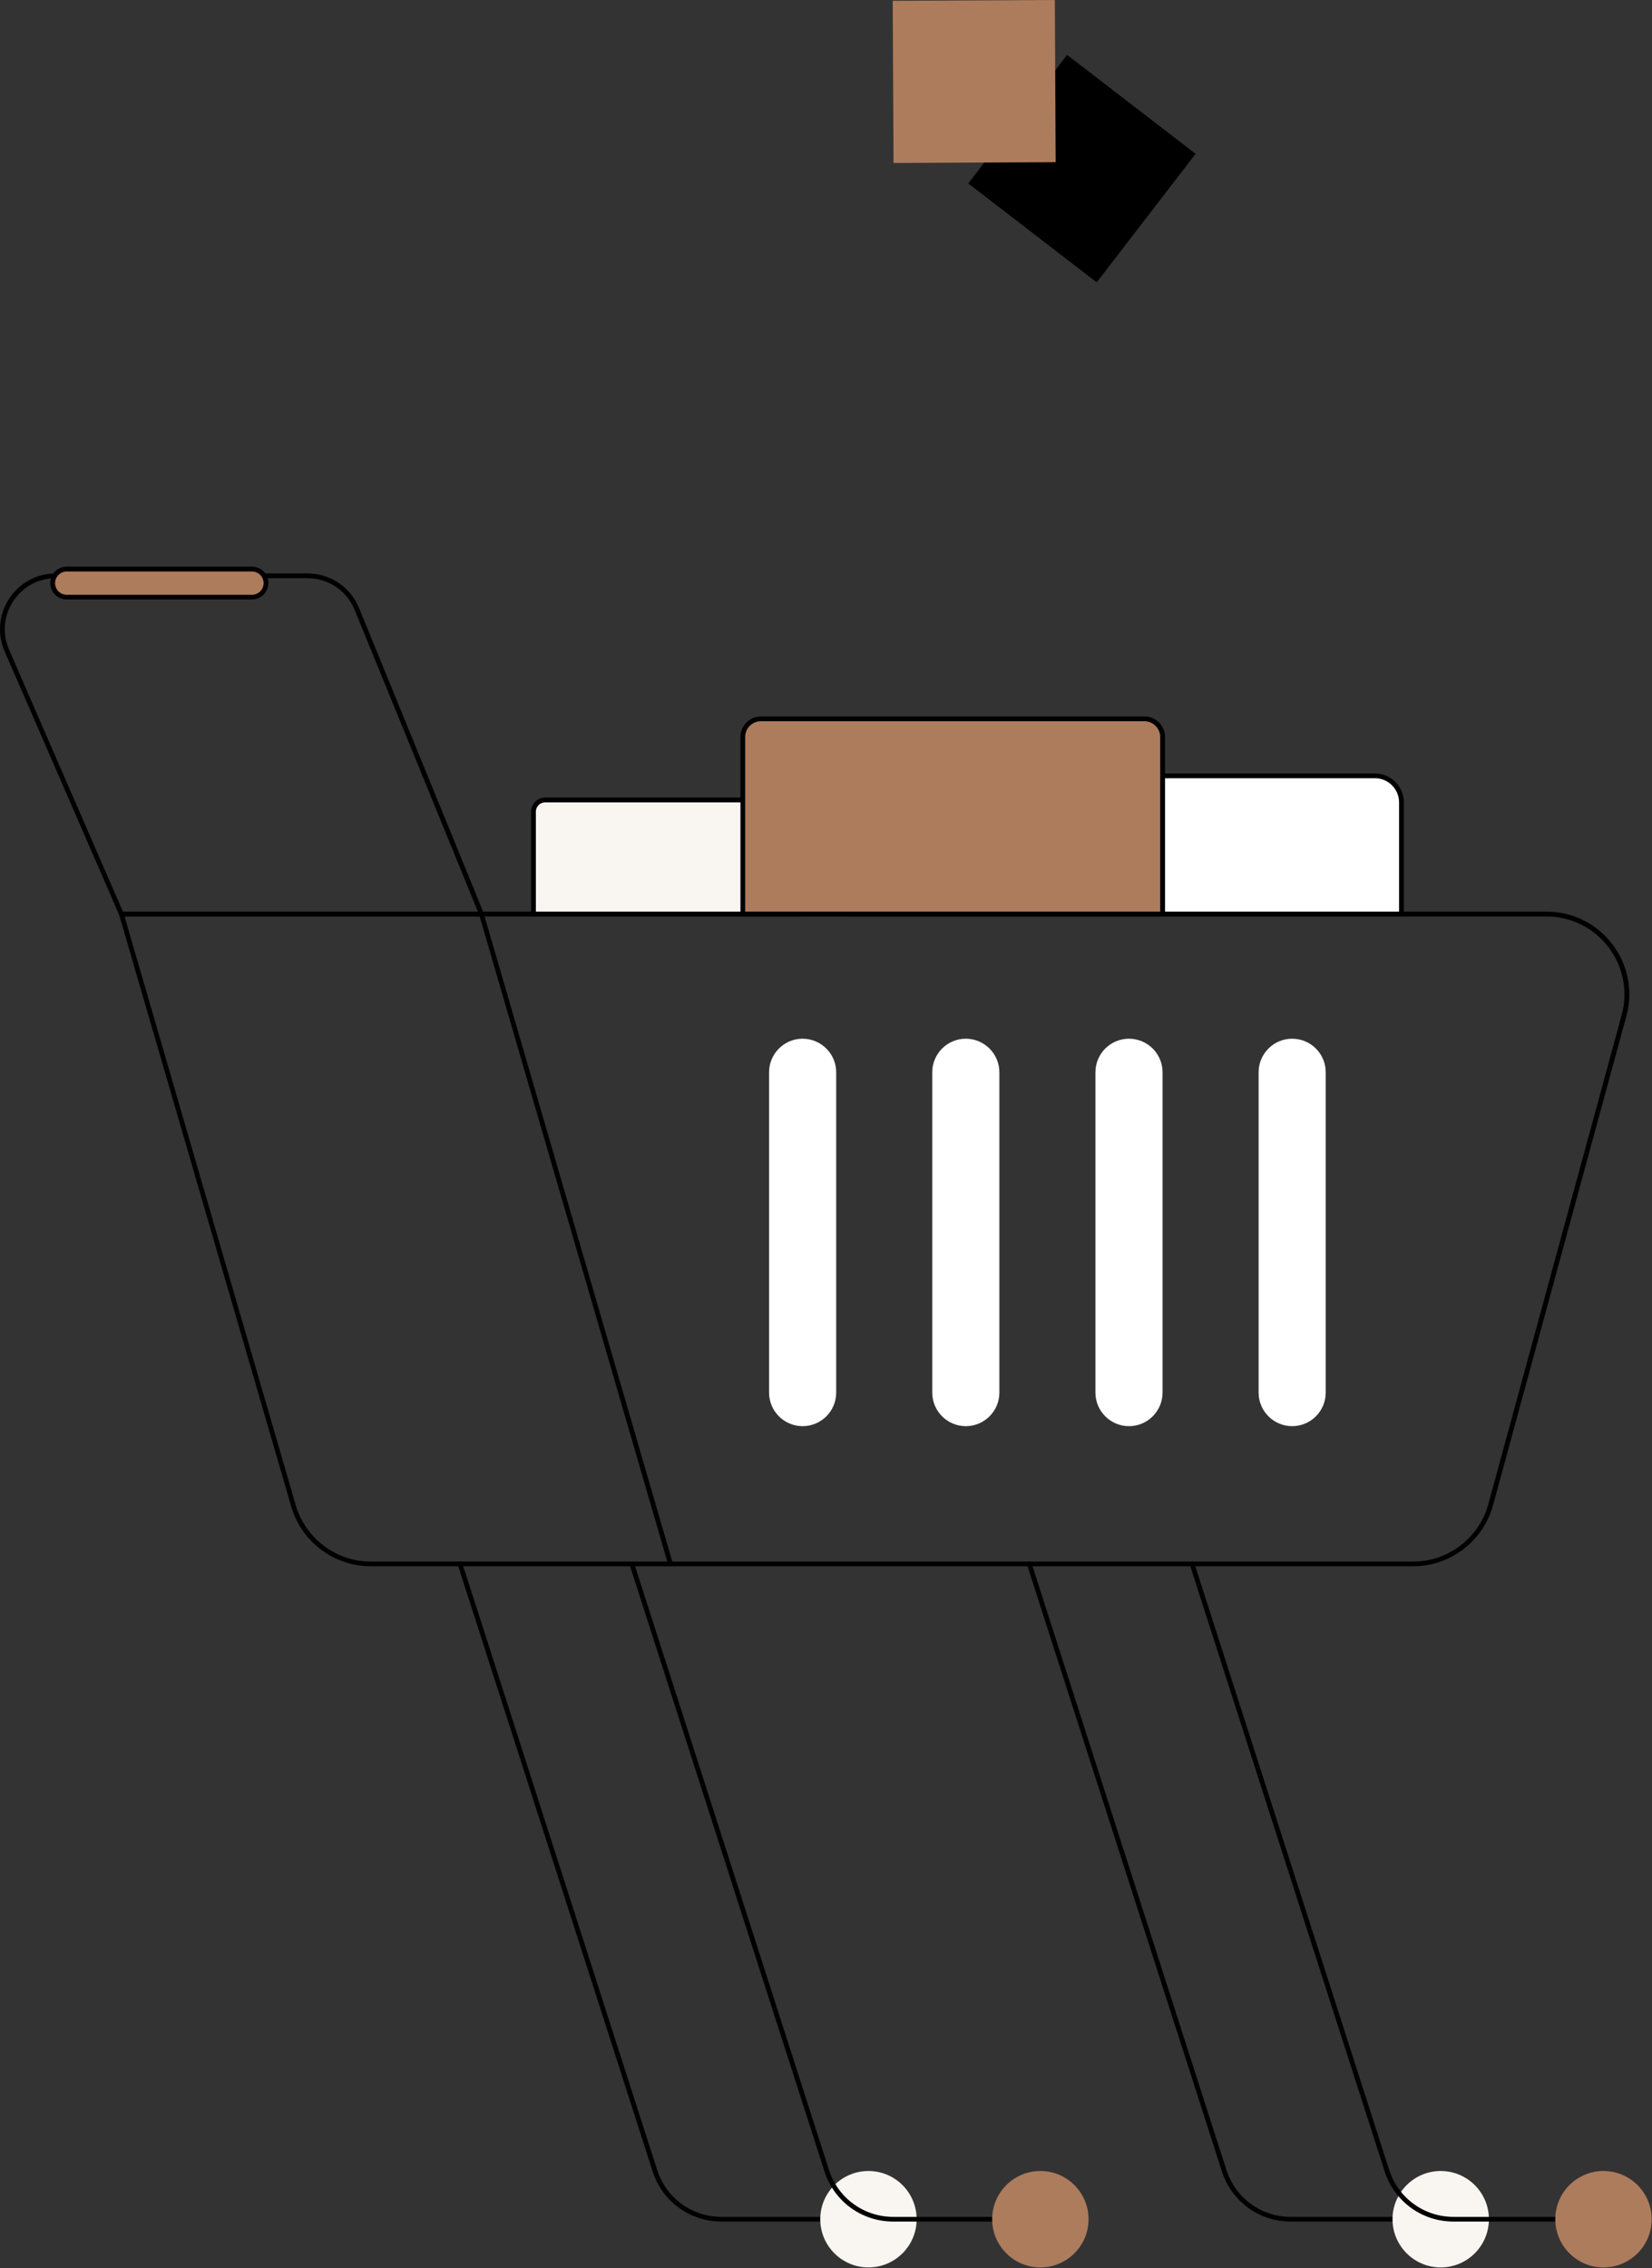 <svg width="2043" height="2804" viewBox="0 0 2043 2804" fill="none" xmlns="http://www.w3.org/2000/svg">
<rect x="0" y="0" width="2043" height="2804" fill="#333333" stroke="none"/>
<g clip-path="url(#clip0_2_1275)">
<path d="M1747.6 1936.3H458.4C413.2 1936.3 372.8 1906 360.2 1862.6L147.3 1130.8C147 1129.9 147.2 1129 147.8 1128.2C148.4 1127.5 149.2 1127 150.2 1127H1912.6C1980 1127 2029.1 1191.1 2011.3 1256.2L1846.4 1860.9C1834.1 1905.3 1793.6 1936.3 1747.6 1936.3ZM154 1132.9L365.8 1861C377.7 1901.9 415.8 1930.5 458.4 1930.5H1747.6C1791 1930.5 1829.2 1901.3 1840.6 1859.5L2005.5 1254.8C2022.2 1193.5 1976.1 1133 1912.5 1133H154V1132.9Z" fill="black"/>
<path d="M826.3 1934.2L592.6 1130.8C592.1 1129.2 593 1127.6 594.6 1127.2C596.2 1126.7 597.8 1127.6 598.2 1129.2L832 1932.5C832.5 1934.1 831.6 1935.7 830 1936.1C828.5 1936.6 826.8 1935.8 826.3 1934.2Z" fill="black"/>
<path d="M1014.4 2746.4H892.2C853.2 2746.4 819 2721.5 807.1 2684.4L566.1 1934.3C565.6 1932.8 566.5 1931.1 568 1930.6C569.6 1930.1 571.2 1931 571.7 1932.5L812.7 2682.6C823.8 2717.3 855.8 2740.6 892.2 2740.6H1014.4C1016 2740.6 1017.3 2741.9 1017.3 2743.5C1017.3 2745.1 1016 2746.4 1014.4 2746.4Z" fill="black"/>
<path d="M1722.2 2746.4H1596.2C1557.2 2746.4 1523 2721.5 1511.1 2684.4L1270.1 1934.3C1269.6 1932.8 1270.5 1931.1 1272 1930.6C1273.6 1930.1 1275.2 1931 1275.7 1932.5L1516.7 2682.6C1527.8 2717.3 1559.8 2740.6 1596.2 2740.6H1722.2C1723.8 2740.6 1725.1 2741.9 1725.1 2743.5C1725.2 2745.1 1723.8 2746.4 1722.2 2746.4Z" fill="black"/>
<path d="M1841.3 2743.5C1841.3 2776.4 1814.6 2803.1 1781.7 2803.1C1748.8 2803.1 1722.1 2776.4 1722.1 2743.5C1722.1 2710.6 1748.8 2683.9 1781.7 2683.9C1814.6 2683.9 1841.3 2710.6 1841.3 2743.5Z" fill="#F9F6F2"/>
<path d="M1923.5 2746.4H1797.5C1758.5 2746.4 1724.3 2721.5 1712.4 2684.4L1471.4 1934.3C1470.9 1932.8 1471.8 1931.1 1473.3 1930.6C1474.9 1930.1 1476.5 1931 1477 1932.5L1718 2682.6C1729.1 2717.3 1761.1 2740.6 1797.5 2740.6H1923.5C1925.1 2740.6 1926.4 2741.9 1926.4 2743.5C1926.5 2745.1 1925.2 2746.4 1923.5 2746.4Z" fill="black"/>
<path d="M2042.6 2743.5C2042.6 2776.4 2015.9 2803.1 1983 2803.1C1950.1 2803.1 1923.4 2776.4 1923.4 2743.5C1923.4 2710.6 1950.1 2683.9 1983 2683.9C2015.9 2683.9 2042.6 2710.6 2042.6 2743.5Z" fill="#AD7C5D"/>
<path d="M1133.6 2743.5C1133.6 2776.4 1106.9 2803.1 1074 2803.1C1041.1 2803.1 1014.4 2776.4 1014.4 2743.5C1014.4 2710.6 1041.1 2683.9 1074 2683.9C1106.9 2683.9 1133.6 2710.6 1133.6 2743.5Z" fill="#F9F6F2"/>
<path d="M1226.9 2746.4H1104.7C1065.7 2746.4 1031.5 2721.5 1019.6 2684.4L778.6 1934.3C778.1 1932.8 779 1931.1 780.5 1930.6C782.1 1930.1 783.7 1931 784.2 1932.5L1025.2 2682.6C1036.3 2717.3 1068.3 2740.6 1104.7 2740.6H1226.9C1228.5 2740.6 1229.8 2741.9 1229.8 2743.5C1229.9 2745.1 1228.5 2746.4 1226.9 2746.4Z" fill="black"/>
<path d="M1346.2 2743.5C1346.2 2776.4 1319.5 2803.1 1286.6 2803.1C1253.7 2803.1 1227 2776.4 1227 2743.5C1227 2710.6 1253.7 2683.9 1286.6 2683.9C1319.5 2683.9 1346.2 2710.6 1346.2 2743.5Z" fill="#AD7C5D"/>
<path d="M1639.5 1325.6V1721.6C1639.5 1744.5 1620.9 1763.1 1598 1763.1C1575.1 1763.1 1556.5 1744.5 1556.5 1721.6V1325.6C1556.5 1302.7 1575.1 1284.1 1598 1284.1C1621 1284.2 1639.5 1302.7 1639.5 1325.6Z" fill="white"/>
<path d="M1437.7 1325.6V1721.6C1437.7 1744.5 1419.1 1763.1 1396.2 1763.1C1373.3 1763.1 1354.7 1744.5 1354.7 1721.6V1325.6C1354.7 1302.7 1373.3 1284.1 1396.2 1284.1C1419.2 1284.2 1437.7 1302.7 1437.7 1325.6Z" fill="white"/>
<path d="M1235.9 1325.6V1721.6C1235.9 1744.5 1217.3 1763.1 1194.4 1763.1C1171.5 1763.1 1152.9 1744.5 1152.9 1721.6V1325.6C1152.9 1302.7 1171.5 1284.1 1194.4 1284.1C1217.3 1284.2 1235.9 1302.7 1235.9 1325.6Z" fill="white"/>
<path d="M1034.1 1325.6V1721.6C1034.1 1744.5 1015.5 1763.1 992.6 1763.1C969.7 1763.1 951.1 1744.5 951.1 1721.6V1325.6C951.1 1302.7 969.7 1284.1 992.6 1284.1C1015.5 1284.2 1034.1 1302.7 1034.1 1325.6Z" fill="white"/>
<path d="M595.4 1132.9H150.1C148.9 1132.9 147.9 1132.2 147.4 1131.1L5.8 805.4C-14 759.9 19.3 708.9 69.1 708.9H380.2C408.4 708.9 433.4 725.7 444.1 751.8L598.2 1128.8C598.6 1129.7 598.5 1130.7 597.9 1131.5C597.3 1132.4 596.4 1132.9 595.4 1132.9ZM152 1127H591L438.6 754C428.9 730.2 405.9 714.8 380.2 714.8H69.1C23.6 714.8 -6.9 761.4 11.2 803.1L152 1127Z" fill="black"/>
<path d="M992.6 1003.4V1129.9H659.7V1003.4C659.7 995.4 666.2 988.9 674.2 988.9H978.2C986.2 988.9 992.6 995.4 992.6 1003.4Z" fill="#F9F6F2"/>
<path d="M995.6 1132.9H656.8V1003.4C656.8 993.8 664.6 986 674.2 986H978.2C987.8 986 995.6 993.8 995.6 1003.4V1132.9ZM662.6 1127H989.7V1003.4C989.7 997 984.5 991.9 978.2 991.9H674.2C667.8 991.9 662.7 997.1 662.7 1003.4V1127H662.6Z" fill="black"/>
<path d="M1733.1 991.901V1129.9H1050.3V991.901C1050.3 973.801 1065 959.101 1083.1 959.101H1700.3C1718.4 959.101 1733.1 973.801 1733.1 991.901Z" fill="white"/>
<path d="M1736.1 1132.9H1047.5V991.9C1047.5 972.2 1063.5 956.2 1083.2 956.2H1700.4C1720.1 956.2 1736.1 972.2 1736.1 991.9V1132.9ZM1053.3 1127H1730.2V991.9C1730.2 975.5 1716.8 962.1 1700.4 962.1H1083.2C1066.8 962.1 1053.4 975.5 1053.4 991.9V1127H1053.3Z" fill="black"/>
<path d="M1437.7 911.2V1129.9H918.6V911.2C918.6 898.7 928.7 888.7 941.1 888.7H1415.2C1427.6 888.7 1437.7 898.8 1437.7 911.2Z" fill="#AD7C5D"/>
<path d="M1440.7 1132.9H915.7V911.2C915.7 897.1 927.1 885.7 941.2 885.7H1415.3C1429.3 885.7 1440.8 897.1 1440.8 911.2V1132.9H1440.7ZM921.5 1127H1434.8V911.2C1434.8 900.4 1426 891.6 1415.2 891.6H941.1C930.3 891.6 921.5 900.4 921.5 911.2V1127Z" fill="black"/>
<path d="M328.9 720.9C328.9 730.5 321.1 738.2 311.6 738.2H82.5C72.9 738.2 65.2 730.4 65.2 720.9C65.2 711.3 73 703.6 82.5 703.6H311.6C321.1 703.5 328.9 711.3 328.9 720.9Z" fill="#AD7C5D"/>
<path d="M311.5 741.1H82.5C71.3 741.1 62.2 732 62.2 720.8C62.2 709.6 71.3 700.5 82.5 700.5H311.6C322.8 700.5 331.9 709.6 331.9 720.8C331.9 732 322.7 741.1 311.5 741.1ZM82.5 706.5C74.6 706.5 68.1 713 68.1 720.9C68.1 728.8 74.6 735.3 82.5 735.3H311.6C319.5 735.3 326 728.8 326 720.9C326 713 319.5 706.5 311.6 706.5H82.5Z" fill="black"/>
<path d="M1319.69 67.87L1197.41 226.767L1356.3 349.052L1478.59 190.155L1319.69 67.87Z" fill="black"/>
<path d="M1304.51 0.001L1104.01 1.001L1105.01 201.501L1305.51 200.501L1304.51 0.001Z" fill="#AD7C5D"/>
</g>
<defs>
<clipPath id="clip0_2_1275">
<rect width="2042.6" height="2803.1" fill="white"/>
</clipPath>
</defs>
</svg>
